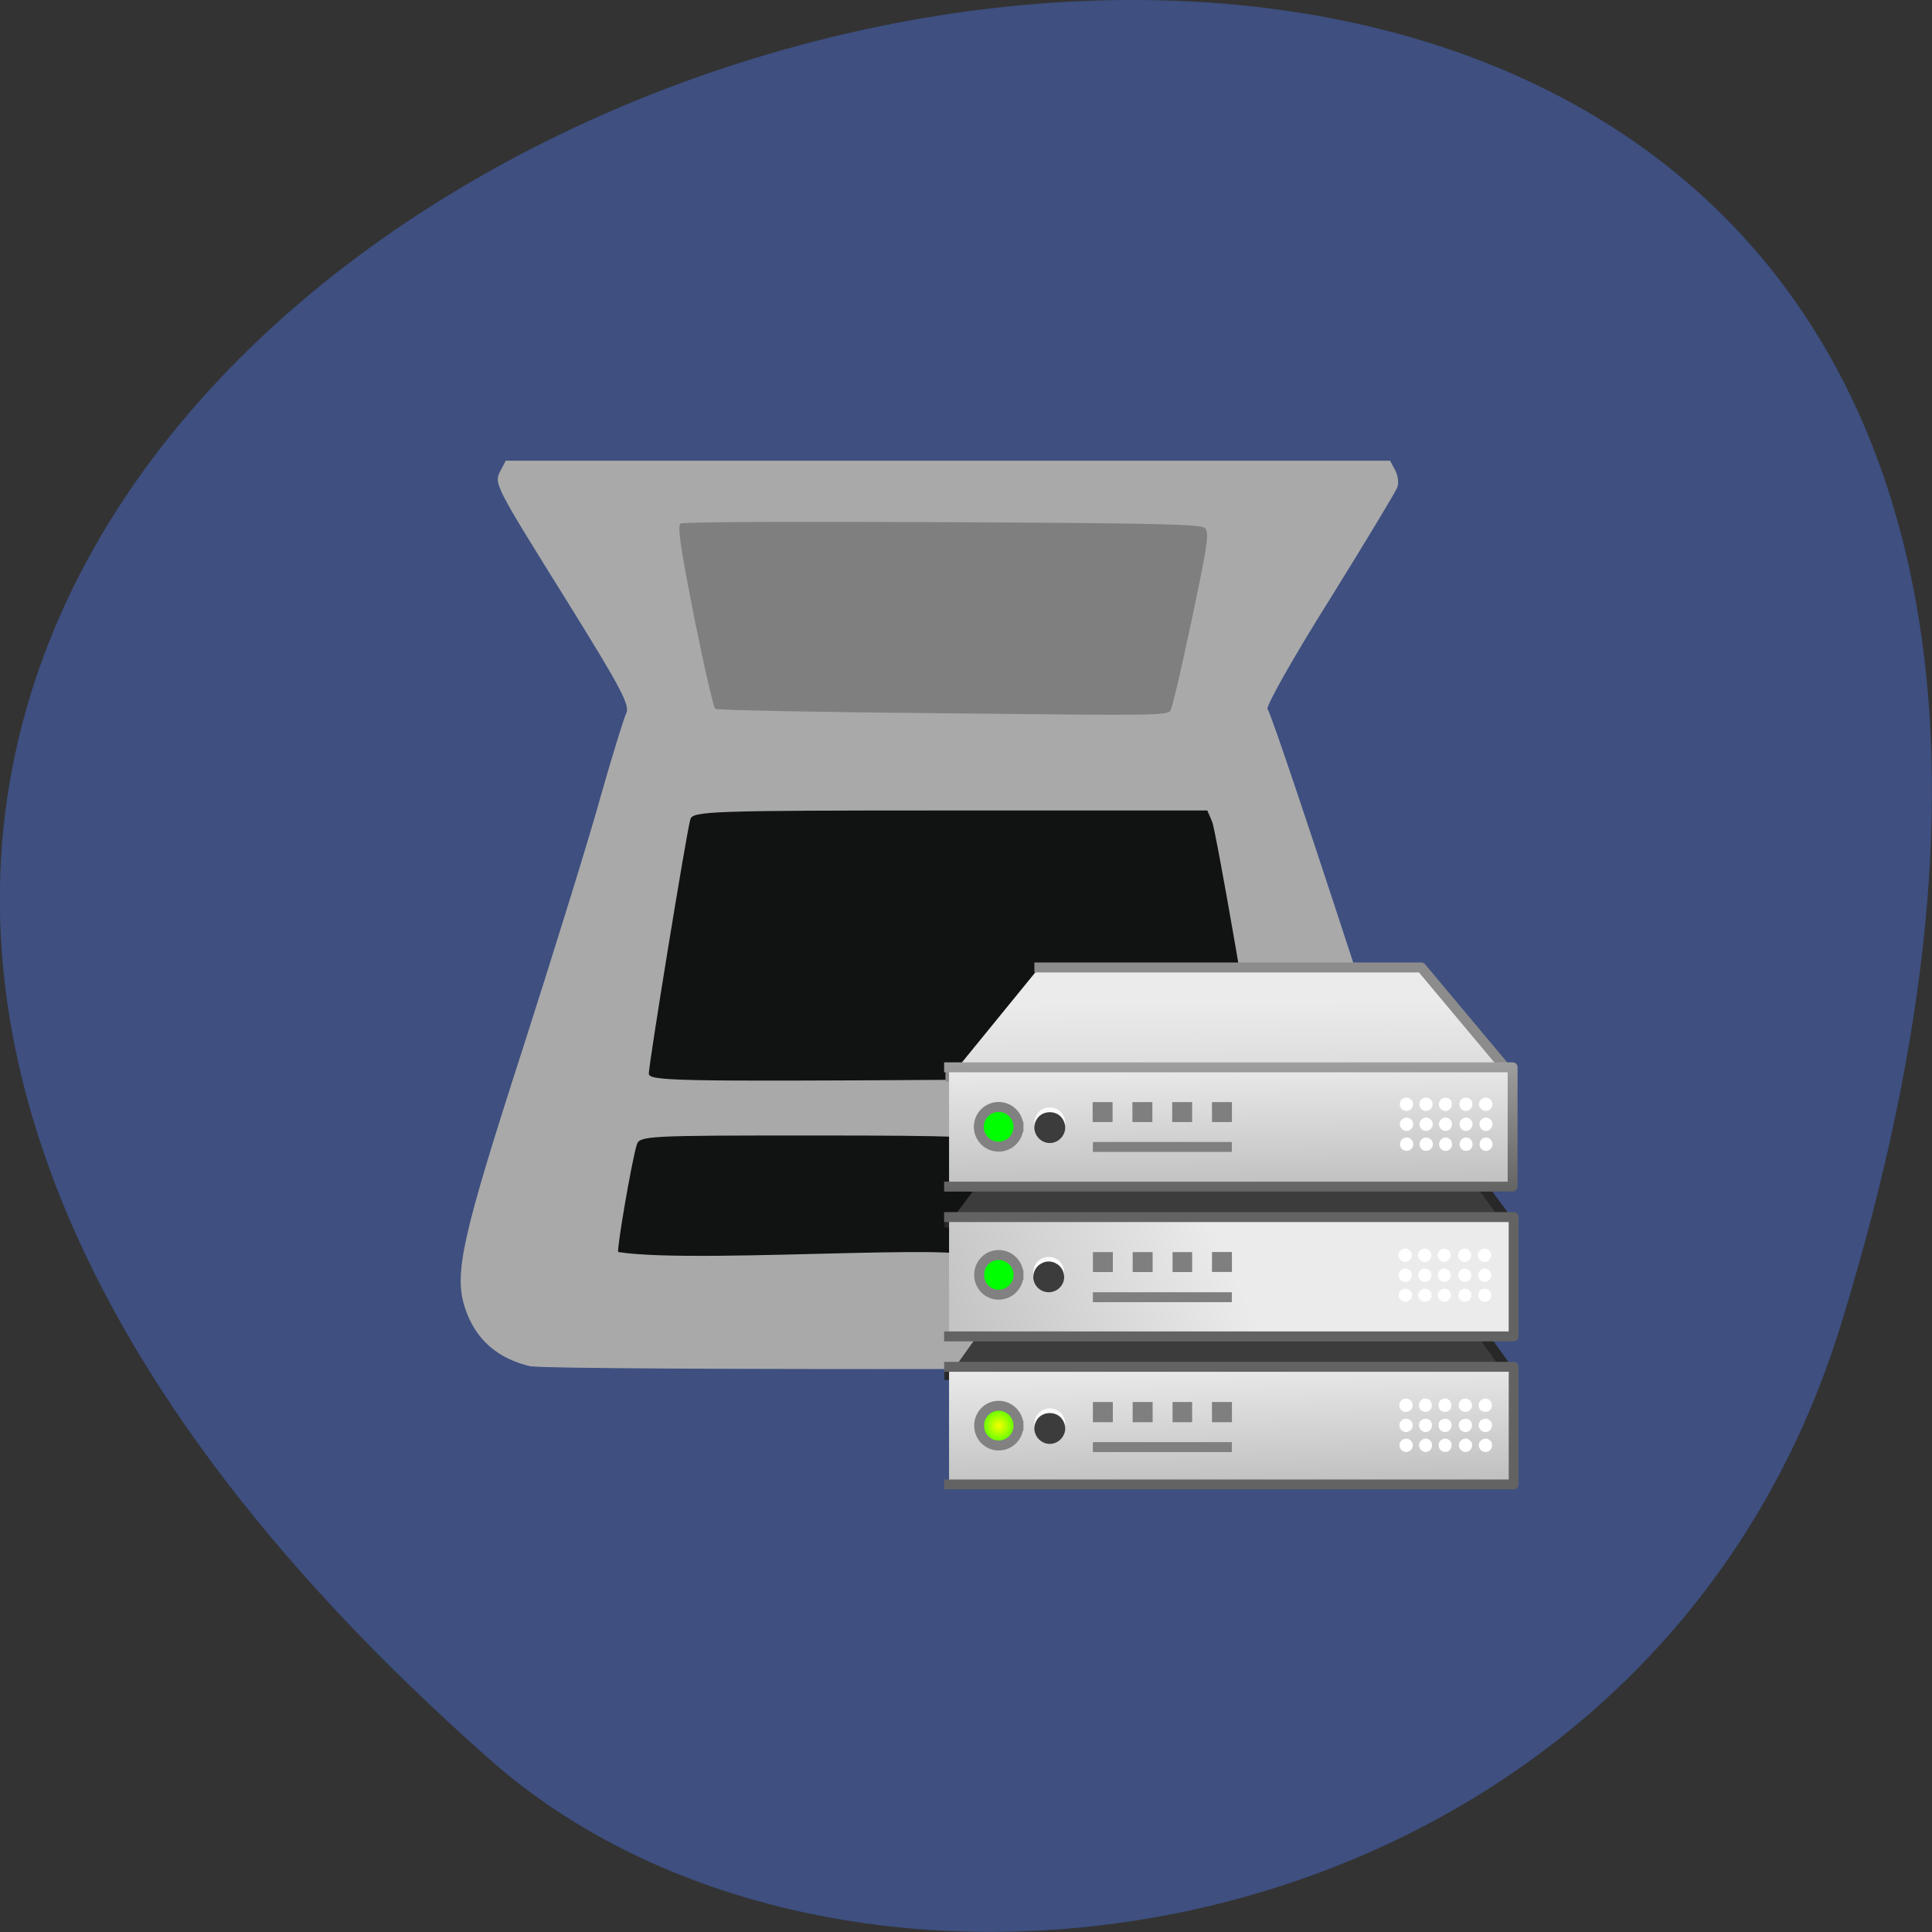 <svg xmlns="http://www.w3.org/2000/svg" viewBox="0 0 22 22" xmlns:xlink="http://www.w3.org/1999/xlink"><rect x="0" y="0" width="22" height="22" fill="#333333" stroke="none"/><defs><linearGradient id="4" gradientUnits="userSpaceOnUse" y1="11" x2="0" y2="21" gradientTransform="matrix(0.995 0 0 1 0.162 1.297)"><stop stop-color="#9f9f9f"/><stop offset="1" stop-color="#636363"/></linearGradient><linearGradient id="2" gradientUnits="userSpaceOnUse" y1="23" x2="0" y2="33" gradientTransform="matrix(0.997 0 0 1 0.158 0.598)" xlink:href="#0"/><linearGradient id="3" gradientUnits="userSpaceOnUse" x1="29" y1="11" x2="29.13" y2="21" gradientTransform="matrix(0.995 0 0 1 0.162 1.297)" xlink:href="#0"/><linearGradient id="1" gradientUnits="userSpaceOnUse" x1="26.5" y1="35" x2="26.75" y2="45" gradientTransform="matrix(0.997 0 0 0.984 0.155 0.463)" xlink:href="#0"/><linearGradient id="0" gradientUnits="userSpaceOnUse" x1="22.14" y1="7.892" x2="22.262" y2="23.861"><stop stop-color="#ebebeb"/><stop offset="1" stop-color="#bebebe"/></linearGradient><radialGradient id="5" gradientUnits="userSpaceOnUse" cx="6.421" cy="39.836" r="2"><stop stop-color="#f6ff00"/><stop offset="1" stop-color="#0f0"/></radialGradient></defs><path d="m 20.961 15.09 c 8.262 -26.746 -36.14 -13.371 -15.375 4.953 c 4.16 3.672 13.148 2.258 15.375 -4.953" fill="#3e4f80"/><path d="m 6.06 15.563 c -0.391 -0.086 -0.648 -0.309 -0.766 -0.672 c -0.125 -0.391 -0.039 -0.789 0.66 -2.953 c 0.363 -1.133 0.766 -2.43 0.891 -2.887 c 0.129 -0.453 0.258 -0.871 0.285 -0.926 c 0.047 -0.09 -0.051 -0.277 -0.66 -1.258 c -0.844 -1.355 -0.848 -1.359 -0.77 -1.508 l 0.059 -0.113 h 10.07 l 0.059 0.109 c 0.031 0.059 0.043 0.148 0.023 0.195 c -0.016 0.047 -0.363 0.621 -0.77 1.277 c -0.41 0.652 -0.727 1.215 -0.707 1.246 c 0.051 0.086 0.5 1.426 1.277 3.809 c 0.508 1.559 0.695 2.203 0.719 2.465 c 0.043 0.563 -0.109 0.895 -0.512 1.117 l -0.215 0.117 l -4.734 0.008 c -2.605 0.004 -4.816 -0.008 -4.914 -0.031" fill="#a9a9a9"/><path d="m 7.04 14.258 c -0.02 -0.023 0.152 -1.031 0.211 -1.223 c 0.031 -0.102 0.125 -0.105 2.023 -0.105 c 1.609 0 2 0.016 2.055 0.074 c 0.199 0.574 0.719 0.57 -0.344 1.398 c 0.84 -0.316 -2.984 0.008 -3.945 -0.145 m 0.348 -2.031 c 0 -0.109 0.43 -2.754 0.473 -2.895 c 0.023 -0.094 0.215 -0.102 2.957 -0.102 h 2.93 l 0.055 0.129 c 0.047 0.117 0.492 2.688 0.492 2.844 c 0 0.055 -0.789 0.074 -3.453 0.094 c -3.152 0.02 -3.453 0.012 -3.453 -0.07" fill="#111212"/><path d="m 7.75 5.961 c -0.039 0.02 0 0.281 0.152 1.055 c 0.113 0.563 0.223 1.039 0.242 1.055 c 0.02 0.016 1.188 0.039 2.598 0.051 c 2.488 0.027 2.566 0.027 2.59 -0.039 c 0.039 -0.102 0.191 -0.781 0.324 -1.438 c 0.098 -0.484 0.109 -0.594 0.063 -0.633 c -0.047 -0.043 -0.582 -0.055 -2.988 -0.066 c -1.613 -0.008 -2.953 -0.004 -2.984 0.016" fill="#7f7f7f"/><g stroke-linejoin="round" stroke-linecap="square"><g stroke-width="0.752"><path d="m 9.5 5.276 h 28.997 l 6.931 8.225 h -42.678" transform="matrix(0.15 0 0 0.151 10.41 10.22)" fill="url(#0)" stroke="#8c8c8c"/><g fill="#3c3c3c" stroke="#282828" transform="matrix(0.15 0 0 0.151 10.41 10.22)"><path d="m 9.5 26.497 h 28.997 l 6.672 9.257 l -42.497 0.258"/><path d="m 9.5 15.513 h 28.997 l 6.827 9.231 l -42.652 -0.232"/></g></g><g stroke="#636363"><path d="m 2.647 35.393 h 42.86 v 8.87 h -42.86" transform="matrix(0.15 0 0 0.151 10.41 10.22)" fill="url(#1)" stroke-width="0.745"/><path d="m 2.647 24.1 h 42.86 v 8.999 h -42.86" transform="matrix(0.15 0 0 0.151 10.41 10.22)" fill="url(#2)" stroke-width="0.751"/></g><path d="m 2.647 12.805 h 42.782 v 8.999 h -42.782" transform="matrix(0.15 0 0 0.151 10.41 10.22)" fill="url(#3)" stroke="url(#4)" stroke-width="0.75"/><path d="m 7.917 39.828 c 0 0.825 -0.675 1.496 -1.506 1.496 c -0.831 0 -1.48 -0.67 -1.48 -1.496 c 0 -0.825 0.649 -1.496 1.48 -1.496 c 0.831 0 1.506 0.67 1.506 1.496 m 0 -11.371 c 0 0.825 -0.675 1.496 -1.506 1.496 c -0.831 0 -1.48 -0.67 -1.48 -1.496 c 0 -0.825 0.649 -1.496 1.48 -1.496 c 0.831 0 1.506 0.67 1.506 1.496 m 0 -11.165 c 0 0.825 -0.675 1.496 -1.506 1.496 c -0.831 0 -1.506 -0.67 -1.506 -1.496 c 0 -0.825 0.675 -1.496 1.506 -1.496 c 0.831 0 1.506 0.67 1.506 1.496" transform="matrix(0.15 0 0 0.151 10.41 10.22)" fill="url(#5)" stroke="#818181" stroke-width="0.752"/></g><path d="m 12.13 16.219 c -0.004 0.094 -0.082 0.168 -0.176 0.168 c -0.094 0 -0.172 -0.074 -0.176 -0.168 c 0 -0.066 0.031 -0.125 0.086 -0.156 c 0.055 -0.035 0.125 -0.035 0.18 0 c 0.055 0.031 0.086 0.09 0.086 0.156 m -0.012 -1.727 c -0.004 0.094 -0.082 0.172 -0.176 0.172 c -0.094 0 -0.172 -0.078 -0.176 -0.172 c 0 -0.063 0.031 -0.125 0.086 -0.156 c 0.055 -0.031 0.125 -0.031 0.18 0 c 0.055 0.031 0.086 0.094 0.086 0.156 m 0.012 -1.699 c -0.004 0.094 -0.082 0.168 -0.176 0.168 c -0.094 0 -0.172 -0.074 -0.176 -0.168 c 0 -0.066 0.031 -0.125 0.086 -0.16 c 0.055 -0.031 0.125 -0.031 0.18 0 c 0.055 0.035 0.086 0.094 0.086 0.16" fill="#fafafa"/><path d="m 12.13 16.27 c -0.004 0.094 -0.082 0.172 -0.176 0.172 c -0.094 0 -0.172 -0.078 -0.176 -0.172 c 0 -0.063 0.031 -0.125 0.086 -0.156 c 0.055 -0.031 0.125 -0.031 0.18 0 c 0.055 0.031 0.086 0.094 0.086 0.156 m -0.012 -1.723 c -0.004 0.094 -0.082 0.168 -0.176 0.168 c -0.094 0 -0.172 -0.074 -0.176 -0.168 c 0 -0.066 0.031 -0.125 0.086 -0.156 c 0.055 -0.035 0.125 -0.035 0.18 0 c 0.055 0.031 0.086 0.09 0.086 0.156 m 0.012 -1.703 c -0.004 0.094 -0.082 0.172 -0.176 0.172 c -0.094 0 -0.172 -0.078 -0.176 -0.172 c 0 -0.063 0.031 -0.125 0.086 -0.156 c 0.055 -0.031 0.125 -0.031 0.18 0 c 0.055 0.031 0.086 0.094 0.086 0.156" fill="#3c3c3c"/><g fill="#7f7f7f"><path d="m 12.445 14.258 h 0.227 v 0.227 h -0.227"/><path d="m 12.898 14.258 h 0.227 v 0.227 h -0.227"/><path d="m 13.352 14.258 h 0.223 v 0.227 h -0.223"/><path d="m 12.445 15.965 h 0.227 v 0.23 h -0.227"/><path d="m 12.898 15.965 h 0.227 v 0.23 h -0.227"/><path d="m 13.352 15.965 h 0.223 v 0.23 h -0.223"/><path d="m 13.801 15.965 h 0.227 v 0.23 h -0.227 m 0 -1.938 h 0.227 v 0.227 h -0.227 m 0 -1.934 h 0.227 v 0.227 h -0.227 m -0.453 -0.227 h 0.227 v 0.227 h -0.227 m -0.453 -0.227 h 0.227 v 0.227 h -0.227 m -0.453 -0.227 h 0.227 v 0.227 h -0.227"/><path d="m 12.445 16.422 h 1.582 v 0.113 h -1.582 m 0 -1.82 h 1.582 v 0.113 h -1.582 m 0 -1.824 h 1.582 v 0.113 h -1.582"/></g><path d="m 16.922 12.953 c -0.043 0 -0.074 0.035 -0.074 0.078 c 0 0.039 0.031 0.074 0.074 0.074 c 0.039 0 0.074 -0.035 0.074 -0.074 c 0 -0.043 -0.035 -0.078 -0.074 -0.078 m -0.227 0 c -0.043 0 -0.074 0.035 -0.074 0.078 c 0 0.039 0.031 0.074 0.074 0.074 c 0.043 0 0.074 -0.035 0.074 -0.074 c 0 -0.043 -0.031 -0.078 -0.074 -0.078 m -0.234 0 c -0.039 0 -0.074 0.035 -0.074 0.078 c 0 0.039 0.035 0.074 0.074 0.074 c 0.043 0 0.074 -0.035 0.074 -0.074 c 0 -0.043 -0.031 -0.078 -0.074 -0.078 m -0.223 0 c -0.039 0 -0.074 0.035 -0.074 0.078 c 0 0.039 0.035 0.074 0.074 0.074 c 0.043 0 0.078 -0.035 0.078 -0.074 c 0 -0.043 -0.035 -0.078 -0.078 -0.078 m -0.219 0 c -0.043 0 -0.078 0.035 -0.078 0.078 c 0 0.039 0.035 0.074 0.078 0.074 c 0.039 0 0.074 -0.035 0.074 -0.074 c 0 -0.043 -0.035 -0.078 -0.074 -0.078 m 0.902 -0.227 c -0.043 0 -0.074 0.035 -0.074 0.074 c 0 0.043 0.031 0.078 0.074 0.078 c 0.039 0 0.074 -0.035 0.074 -0.078 c 0 -0.039 -0.035 -0.074 -0.074 -0.074 m -0.227 0 c -0.043 0 -0.074 0.035 -0.074 0.074 c 0 0.043 0.031 0.078 0.074 0.078 c 0.039 0 0.074 -0.035 0.074 -0.078 c 0 -0.039 -0.035 -0.074 -0.074 -0.074 m -0.234 0 c -0.039 0 -0.074 0.035 -0.074 0.074 c 0 0.043 0.035 0.078 0.074 0.078 c 0.043 0 0.074 -0.035 0.074 -0.078 c 0 -0.039 -0.031 -0.074 -0.074 -0.074 m -0.223 0 c -0.039 0 -0.074 0.035 -0.074 0.074 c 0 0.043 0.035 0.078 0.074 0.078 c 0.043 0 0.078 -0.035 0.078 -0.078 c 0 -0.039 -0.035 -0.074 -0.078 -0.074 m -0.219 0 c -0.043 0 -0.078 0.035 -0.078 0.074 c 0 0.043 0.035 0.078 0.078 0.078 c 0.039 0 0.074 -0.035 0.074 -0.078 c 0 -0.039 -0.035 -0.074 -0.074 -0.074 m 0.902 -0.227 c -0.043 0 -0.078 0.031 -0.078 0.074 c 0 0.043 0.035 0.078 0.078 0.078 c 0.039 0 0.074 -0.035 0.074 -0.078 c 0 -0.043 -0.035 -0.074 -0.074 -0.074 m -0.227 0 c -0.043 0 -0.074 0.031 -0.074 0.074 c 0 0.043 0.031 0.078 0.074 0.078 c 0.039 0 0.074 -0.035 0.074 -0.078 c 0 -0.043 -0.035 -0.074 -0.074 -0.074 m -0.234 0 c -0.039 0 -0.074 0.031 -0.074 0.074 c 0 0.043 0.035 0.078 0.074 0.078 c 0.043 0 0.074 -0.035 0.074 -0.078 c 0 -0.043 -0.031 -0.074 -0.074 -0.074 m -0.223 0 c -0.039 0 -0.074 0.031 -0.074 0.074 c 0 0.043 0.035 0.078 0.074 0.078 c 0.043 0 0.078 -0.035 0.078 -0.078 c 0 -0.043 -0.035 -0.074 -0.078 -0.074 m -0.219 0 c -0.043 0 -0.078 0.031 -0.078 0.074 c 0 0.043 0.035 0.078 0.078 0.078 c 0.039 0 0.074 -0.035 0.074 -0.078 c 0 -0.043 -0.035 -0.074 -0.074 -0.074 m 0.891 2.176 c -0.043 0 -0.074 0.031 -0.074 0.074 c 0 0.043 0.031 0.074 0.074 0.074 c 0.039 0 0.074 -0.031 0.074 -0.074 c 0 -0.043 -0.035 -0.074 -0.074 -0.074 m -0.227 0 c -0.043 0 -0.074 0.031 -0.074 0.074 c 0 0.043 0.031 0.074 0.074 0.074 c 0.043 0 0.074 -0.031 0.074 -0.074 c 0 -0.043 -0.031 -0.074 -0.074 -0.074 m -0.234 0 c -0.039 0 -0.074 0.031 -0.074 0.074 c 0 0.043 0.035 0.074 0.074 0.074 c 0.043 0 0.074 -0.031 0.074 -0.074 c 0 -0.043 -0.031 -0.074 -0.074 -0.074 m -0.223 0 c -0.039 0 -0.074 0.031 -0.074 0.074 c 0 0.043 0.035 0.074 0.074 0.074 c 0.043 0 0.078 -0.031 0.078 -0.074 c 0 -0.043 -0.035 -0.074 -0.078 -0.074 m -0.219 0 c -0.043 0 -0.078 0.031 -0.078 0.074 c 0 0.043 0.035 0.074 0.078 0.074 c 0.039 0 0.074 -0.031 0.074 -0.074 c 0 -0.043 -0.035 -0.074 -0.074 -0.074 m 0.902 -0.23 c -0.043 0 -0.074 0.035 -0.074 0.078 c 0 0.039 0.031 0.074 0.074 0.074 c 0.039 0 0.074 -0.035 0.074 -0.074 c 0 -0.043 -0.035 -0.078 -0.074 -0.078 m -0.227 0 c -0.043 0 -0.074 0.035 -0.074 0.078 c 0 0.039 0.031 0.074 0.074 0.074 c 0.039 0 0.074 -0.035 0.074 -0.074 c 0 -0.043 -0.035 -0.078 -0.074 -0.078 m -0.234 0 c -0.039 0 -0.074 0.035 -0.074 0.078 c 0 0.039 0.035 0.074 0.074 0.074 c 0.043 0 0.074 -0.035 0.074 -0.074 c 0 -0.043 -0.031 -0.078 -0.074 -0.078 m -0.223 0 c -0.039 0 -0.074 0.035 -0.074 0.078 c 0 0.039 0.035 0.074 0.074 0.074 c 0.043 0 0.078 -0.035 0.078 -0.074 c 0 -0.043 -0.035 -0.078 -0.078 -0.078 m -0.219 0 c -0.043 0 -0.078 0.035 -0.078 0.078 c 0 0.039 0.035 0.074 0.078 0.074 c 0.039 0 0.074 -0.035 0.074 -0.074 c 0 -0.043 -0.035 -0.078 -0.074 -0.078 m 0.902 -0.227 c -0.043 0 -0.078 0.035 -0.078 0.074 c 0 0.043 0.035 0.078 0.078 0.078 c 0.039 0 0.074 -0.035 0.074 -0.078 c 0 -0.039 -0.035 -0.074 -0.074 -0.074 m -0.227 0 c -0.043 0 -0.074 0.035 -0.074 0.074 c 0 0.043 0.031 0.078 0.074 0.078 c 0.039 0 0.074 -0.035 0.074 -0.078 c 0 -0.039 -0.035 -0.074 -0.074 -0.074 m -0.234 0 c -0.039 0 -0.074 0.035 -0.074 0.074 c 0 0.043 0.035 0.078 0.074 0.078 c 0.043 0 0.074 -0.035 0.074 -0.078 c 0 -0.039 -0.031 -0.074 -0.074 -0.074 m -0.223 0 c -0.039 0 -0.074 0.035 -0.074 0.074 c 0 0.043 0.035 0.078 0.074 0.078 c 0.043 0 0.078 -0.035 0.078 -0.078 c 0 -0.039 -0.035 -0.074 -0.078 -0.074 m -0.219 0 c -0.043 0 -0.078 0.035 -0.078 0.074 c 0 0.043 0.035 0.078 0.078 0.078 c 0.039 0 0.074 -0.035 0.074 -0.078 c 0 -0.039 -0.035 -0.074 -0.074 -0.074 m 0.914 2.164 c -0.043 0 -0.078 0.035 -0.078 0.074 c 0 0.043 0.035 0.078 0.078 0.078 c 0.039 0 0.074 -0.035 0.074 -0.078 c 0 -0.039 -0.035 -0.074 -0.074 -0.074 m -0.227 0 c -0.043 0 -0.078 0.035 -0.078 0.074 c 0 0.043 0.035 0.078 0.078 0.078 c 0.039 0 0.074 -0.035 0.074 -0.078 c 0 -0.039 -0.035 -0.074 -0.074 -0.074 m -0.234 0 c -0.043 0 -0.074 0.035 -0.074 0.074 c 0 0.043 0.031 0.078 0.074 0.078 c 0.043 0 0.074 -0.035 0.074 -0.078 c 0 -0.039 -0.031 -0.074 -0.074 -0.074 m -0.223 0 c -0.039 0 -0.074 0.035 -0.074 0.074 c 0 0.043 0.035 0.078 0.074 0.078 c 0.043 0 0.074 -0.035 0.074 -0.078 c 0 -0.039 -0.031 -0.074 -0.074 -0.074 m -0.223 0 c -0.039 0 -0.074 0.035 -0.074 0.074 c 0 0.043 0.035 0.078 0.074 0.078 c 0.043 0 0.078 -0.035 0.078 -0.078 c 0 -0.039 -0.035 -0.074 -0.078 -0.074 m 0.906 -0.227 c -0.043 0 -0.078 0.031 -0.078 0.074 c 0 0.043 0.035 0.078 0.078 0.078 c 0.039 0 0.074 -0.035 0.074 -0.078 c 0 -0.043 -0.035 -0.074 -0.074 -0.074 m -0.227 0 c -0.043 0 -0.078 0.031 -0.078 0.074 c 0 0.043 0.035 0.078 0.078 0.078 c 0.039 0 0.074 -0.035 0.074 -0.078 c 0 -0.043 -0.035 -0.074 -0.074 -0.074 m -0.234 0 c -0.043 0 -0.074 0.031 -0.074 0.074 c 0 0.043 0.031 0.078 0.074 0.078 c 0.043 0 0.074 -0.035 0.074 -0.078 c 0 -0.043 -0.031 -0.074 -0.074 -0.074 m -0.223 0 c -0.039 0 -0.074 0.031 -0.074 0.074 c 0 0.043 0.035 0.078 0.074 0.078 c 0.043 0 0.074 -0.035 0.074 -0.078 c 0 -0.043 -0.031 -0.074 -0.074 -0.074 m -0.223 0 c -0.039 0 -0.074 0.031 -0.074 0.074 c 0 0.043 0.035 0.078 0.074 0.078 c 0.043 0 0.078 -0.035 0.078 -0.078 c 0 -0.043 -0.035 -0.074 -0.078 -0.074 m 0.906 -0.23 c -0.043 0 -0.078 0.035 -0.078 0.078 c 0 0.043 0.035 0.074 0.078 0.074 c 0.039 0 0.074 -0.031 0.074 -0.074 c 0 -0.043 -0.035 -0.078 -0.074 -0.078 m -0.227 0 c -0.043 0 -0.078 0.035 -0.078 0.078 c 0 0.043 0.035 0.074 0.078 0.074 c 0.039 0 0.074 -0.031 0.074 -0.074 c 0 -0.043 -0.035 -0.078 -0.074 -0.078 m -0.234 0 c -0.043 0 -0.074 0.035 -0.074 0.078 c 0 0.043 0.031 0.074 0.074 0.074 c 0.043 0 0.074 -0.031 0.074 -0.074 c 0 -0.043 -0.031 -0.078 -0.074 -0.078 m -0.223 0 c -0.039 0 -0.074 0.035 -0.074 0.078 c 0 0.043 0.035 0.074 0.074 0.074 c 0.043 0 0.074 -0.031 0.074 -0.074 c 0 -0.043 -0.031 -0.078 -0.074 -0.078 m -0.223 0 c -0.039 0 -0.074 0.035 -0.074 0.078 c 0 0.043 0.035 0.074 0.074 0.074 c 0.043 0 0.078 -0.031 0.078 -0.074 c 0 -0.043 -0.035 -0.078 -0.078 -0.078" fill="#fff"/></svg>